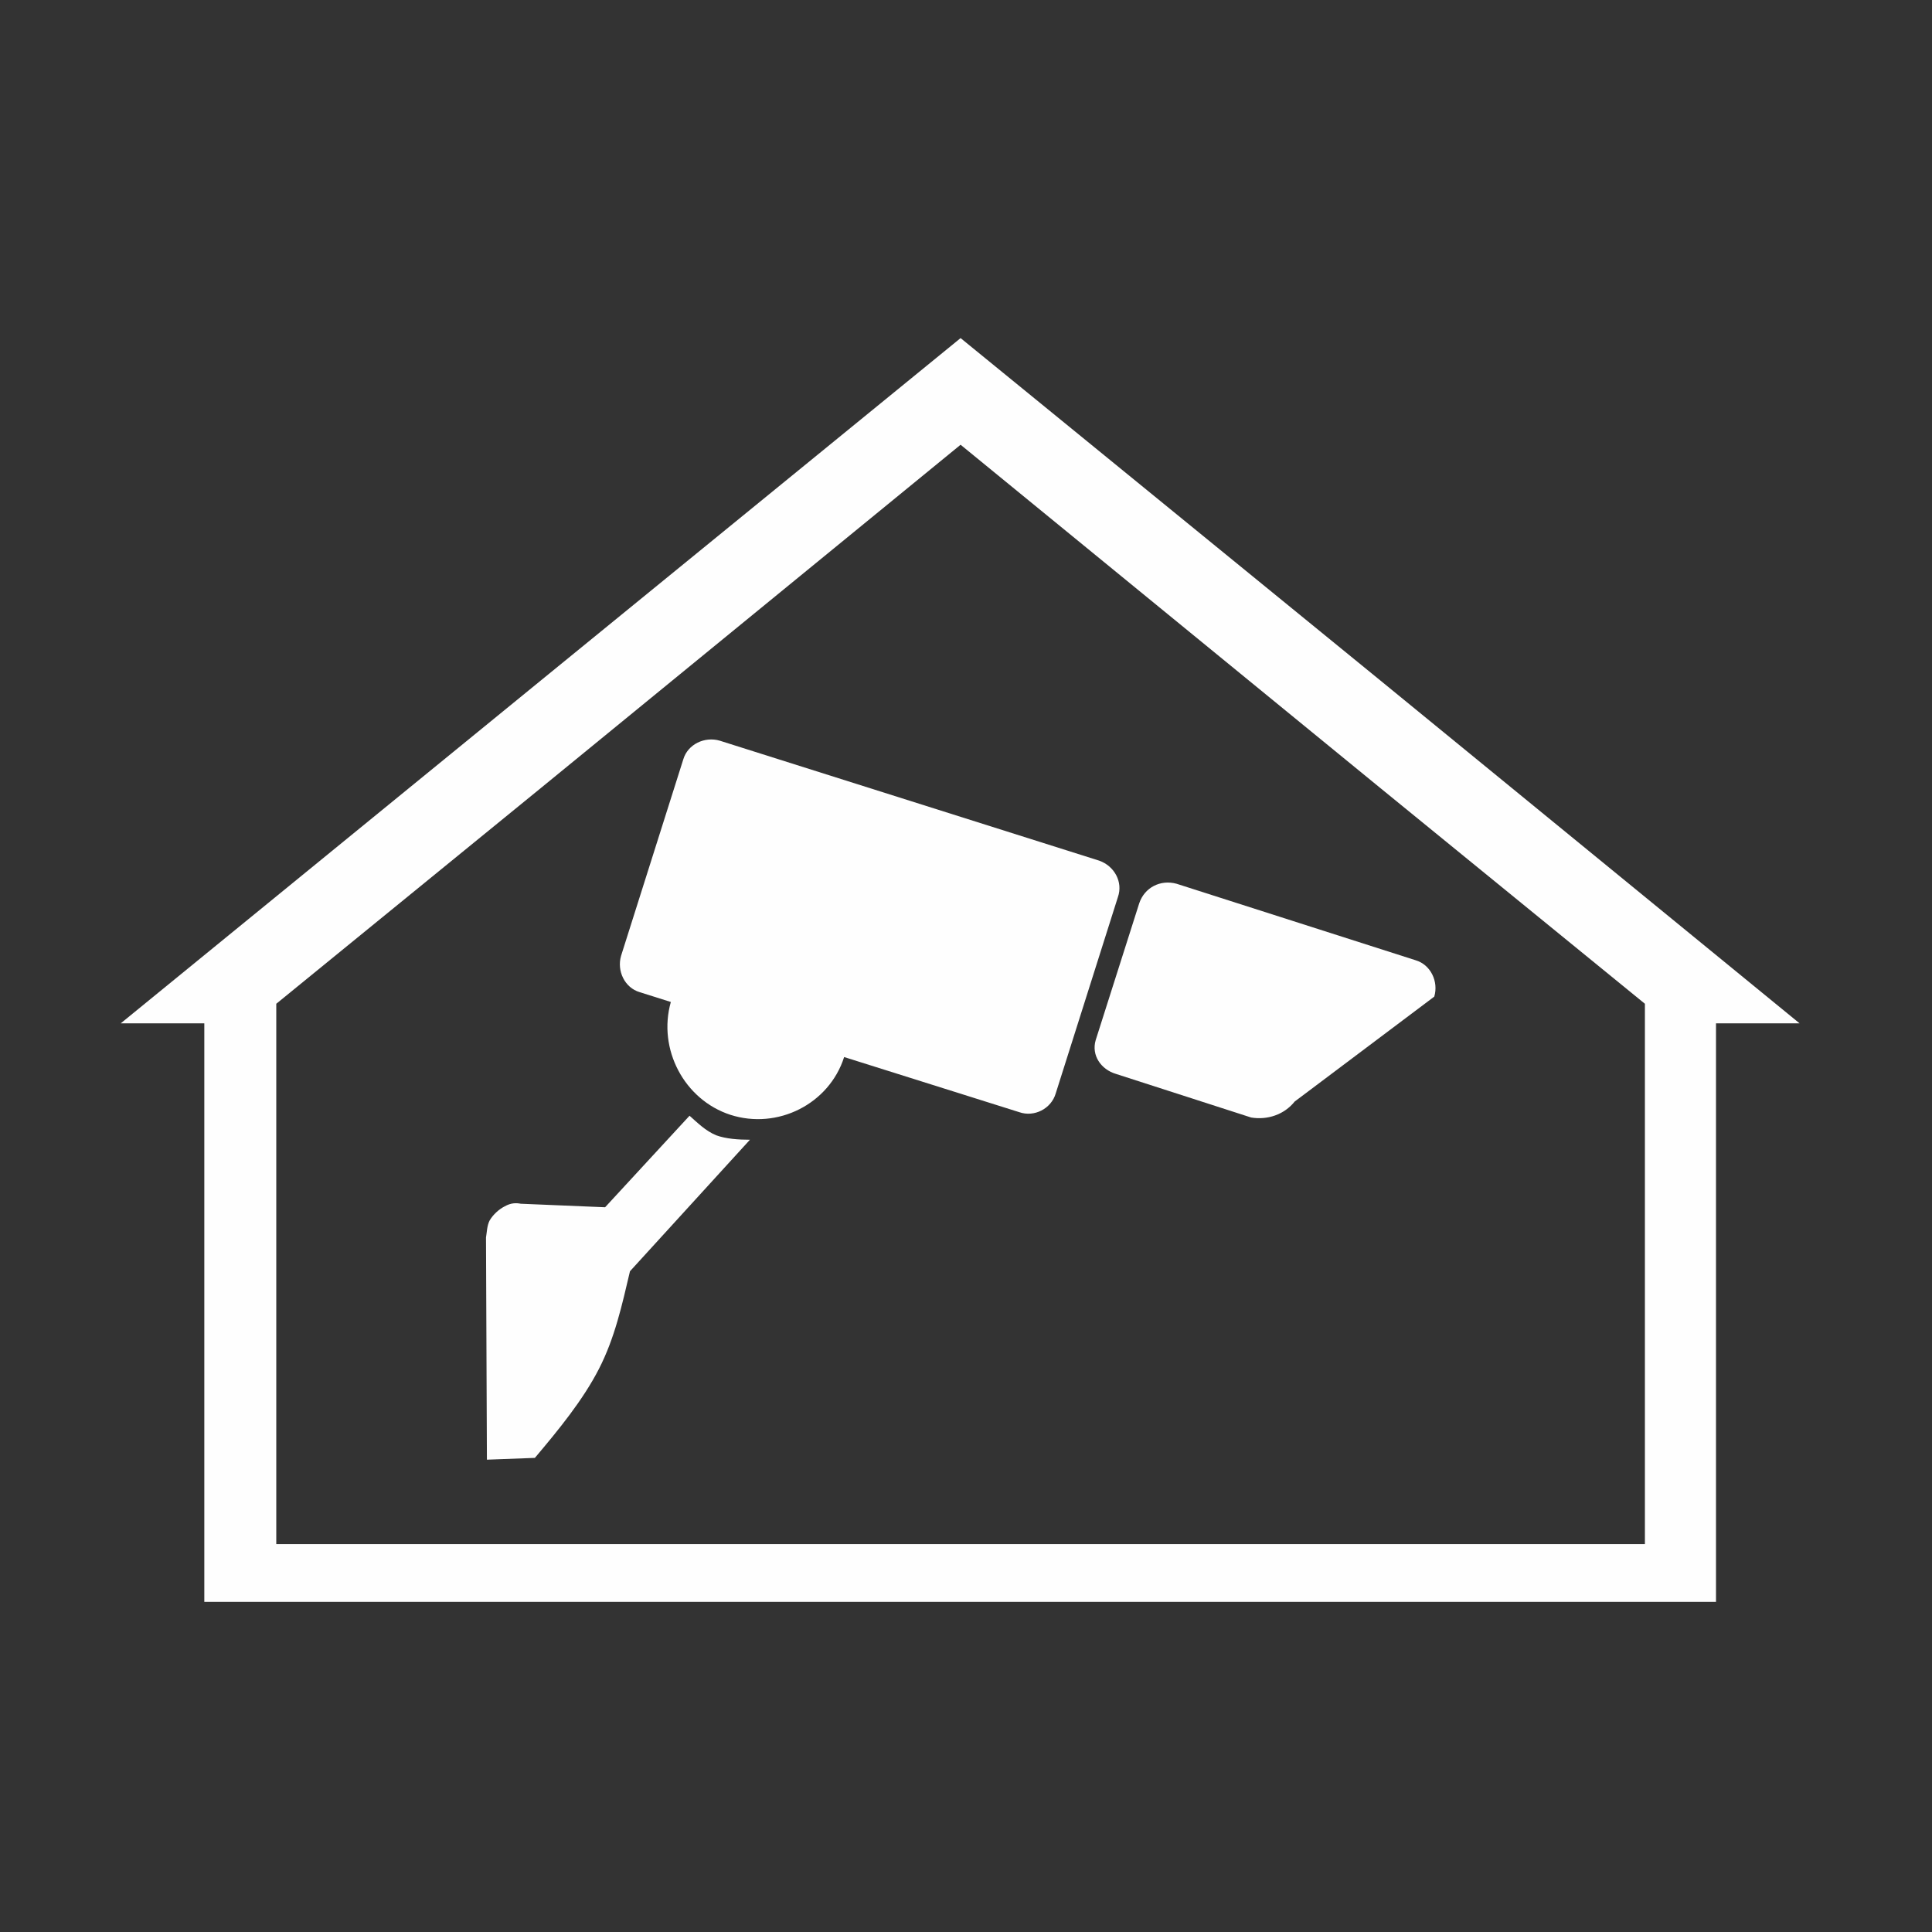 <?xml version="1.0" encoding="UTF-8"?>
<svg width="40px" height="40px" viewBox="0 0 40 40" version="1.1" xmlns="http://www.w3.org/2000/svg" xmlns:xlink="http://www.w3.org/1999/xlink">
    <rect x="0" y="0" width="40" height="40" fill="#333333" stroke="none"/>
    <!-- Generator: sketchtool 48.2 (47327) - http://www.bohemiancoding.com/sketch -->
    <title>F70EC4AE-CF86-476D-9A3B-14F5A3863F1E</title>
    <desc>Created with sketchtool.</desc>
    <defs></defs>
    <g id="Symbols" stroke="none" stroke-width="1" fill="none" fill-rule="evenodd">
        <g id="Original-Icons/hs_monitoring">
            <g id="Page-1" transform="translate(-0.5, 0)">
                <rect id="Rectangle" x="0.5" y="0" width="40" height="40"></rect>
                <path d="M24.086,18.703 L23.185,21.535 C23.092,21.849 23.295,22.143 23.607,22.235 L26.404,23.137 C26.736,23.192 27.086,23.081 27.306,22.805 L27.601,22.584 L30.195,20.634 C30.287,20.322 30.121,19.973 29.809,19.881 L24.859,18.297 C24.528,18.206 24.196,18.372 24.086,18.703" id="Fill-1" fill="#FEFEFE"></path>
                <path d="M23.258,17.819 L15.402,15.335 C15.089,15.243 14.739,15.409 14.647,15.721 L13.359,19.788 C13.267,20.101 13.433,20.45 13.745,20.542 L14.389,20.745 C14.113,21.72 14.665,22.769 15.622,23.081 C16.597,23.394 17.665,22.861 17.977,21.885 L21.602,23.026 C21.915,23.136 22.265,22.953 22.357,22.64 L23.645,18.573 C23.755,18.26 23.571,17.929 23.258,17.819" id="Fill-3" fill="#FEFEFE"></path>
                <path d="M14.776,23.1 L13.028,24.995 L11.28,24.922 C11.188,24.903 11.077,24.903 10.948,24.977 C10.838,25.032 10.71,25.142 10.636,25.271 C10.581,25.382 10.581,25.511 10.562,25.621 L10.581,30.221 L11.574,30.184 C12.071,29.595 12.568,28.988 12.899,28.344 C13.23,27.7 13.378,27.019 13.543,26.32 L16.027,23.597 C15.788,23.597 15.53,23.579 15.328,23.505 C15.107,23.413 14.942,23.247 14.776,23.1" id="Fill-5" fill="#FEFEFE"></path>
                <path d="M34.556,31.969 L6.22,31.969 L6.22,20.782 L11.703,16.311 L20.388,9.208 L29.073,16.311 L34.556,20.782 L34.556,31.969 Z M29.073,14.084 L20.388,7 L11.703,14.084 L3,21.187 L4.73,21.187 L4.73,33.165 L36.028,33.165 L36.028,21.187 L37.758,21.187 L29.073,14.084 Z" id="Fill-7" fill="#FEFEFE"></path>
            </g>
        </g>
    </g>
</svg>